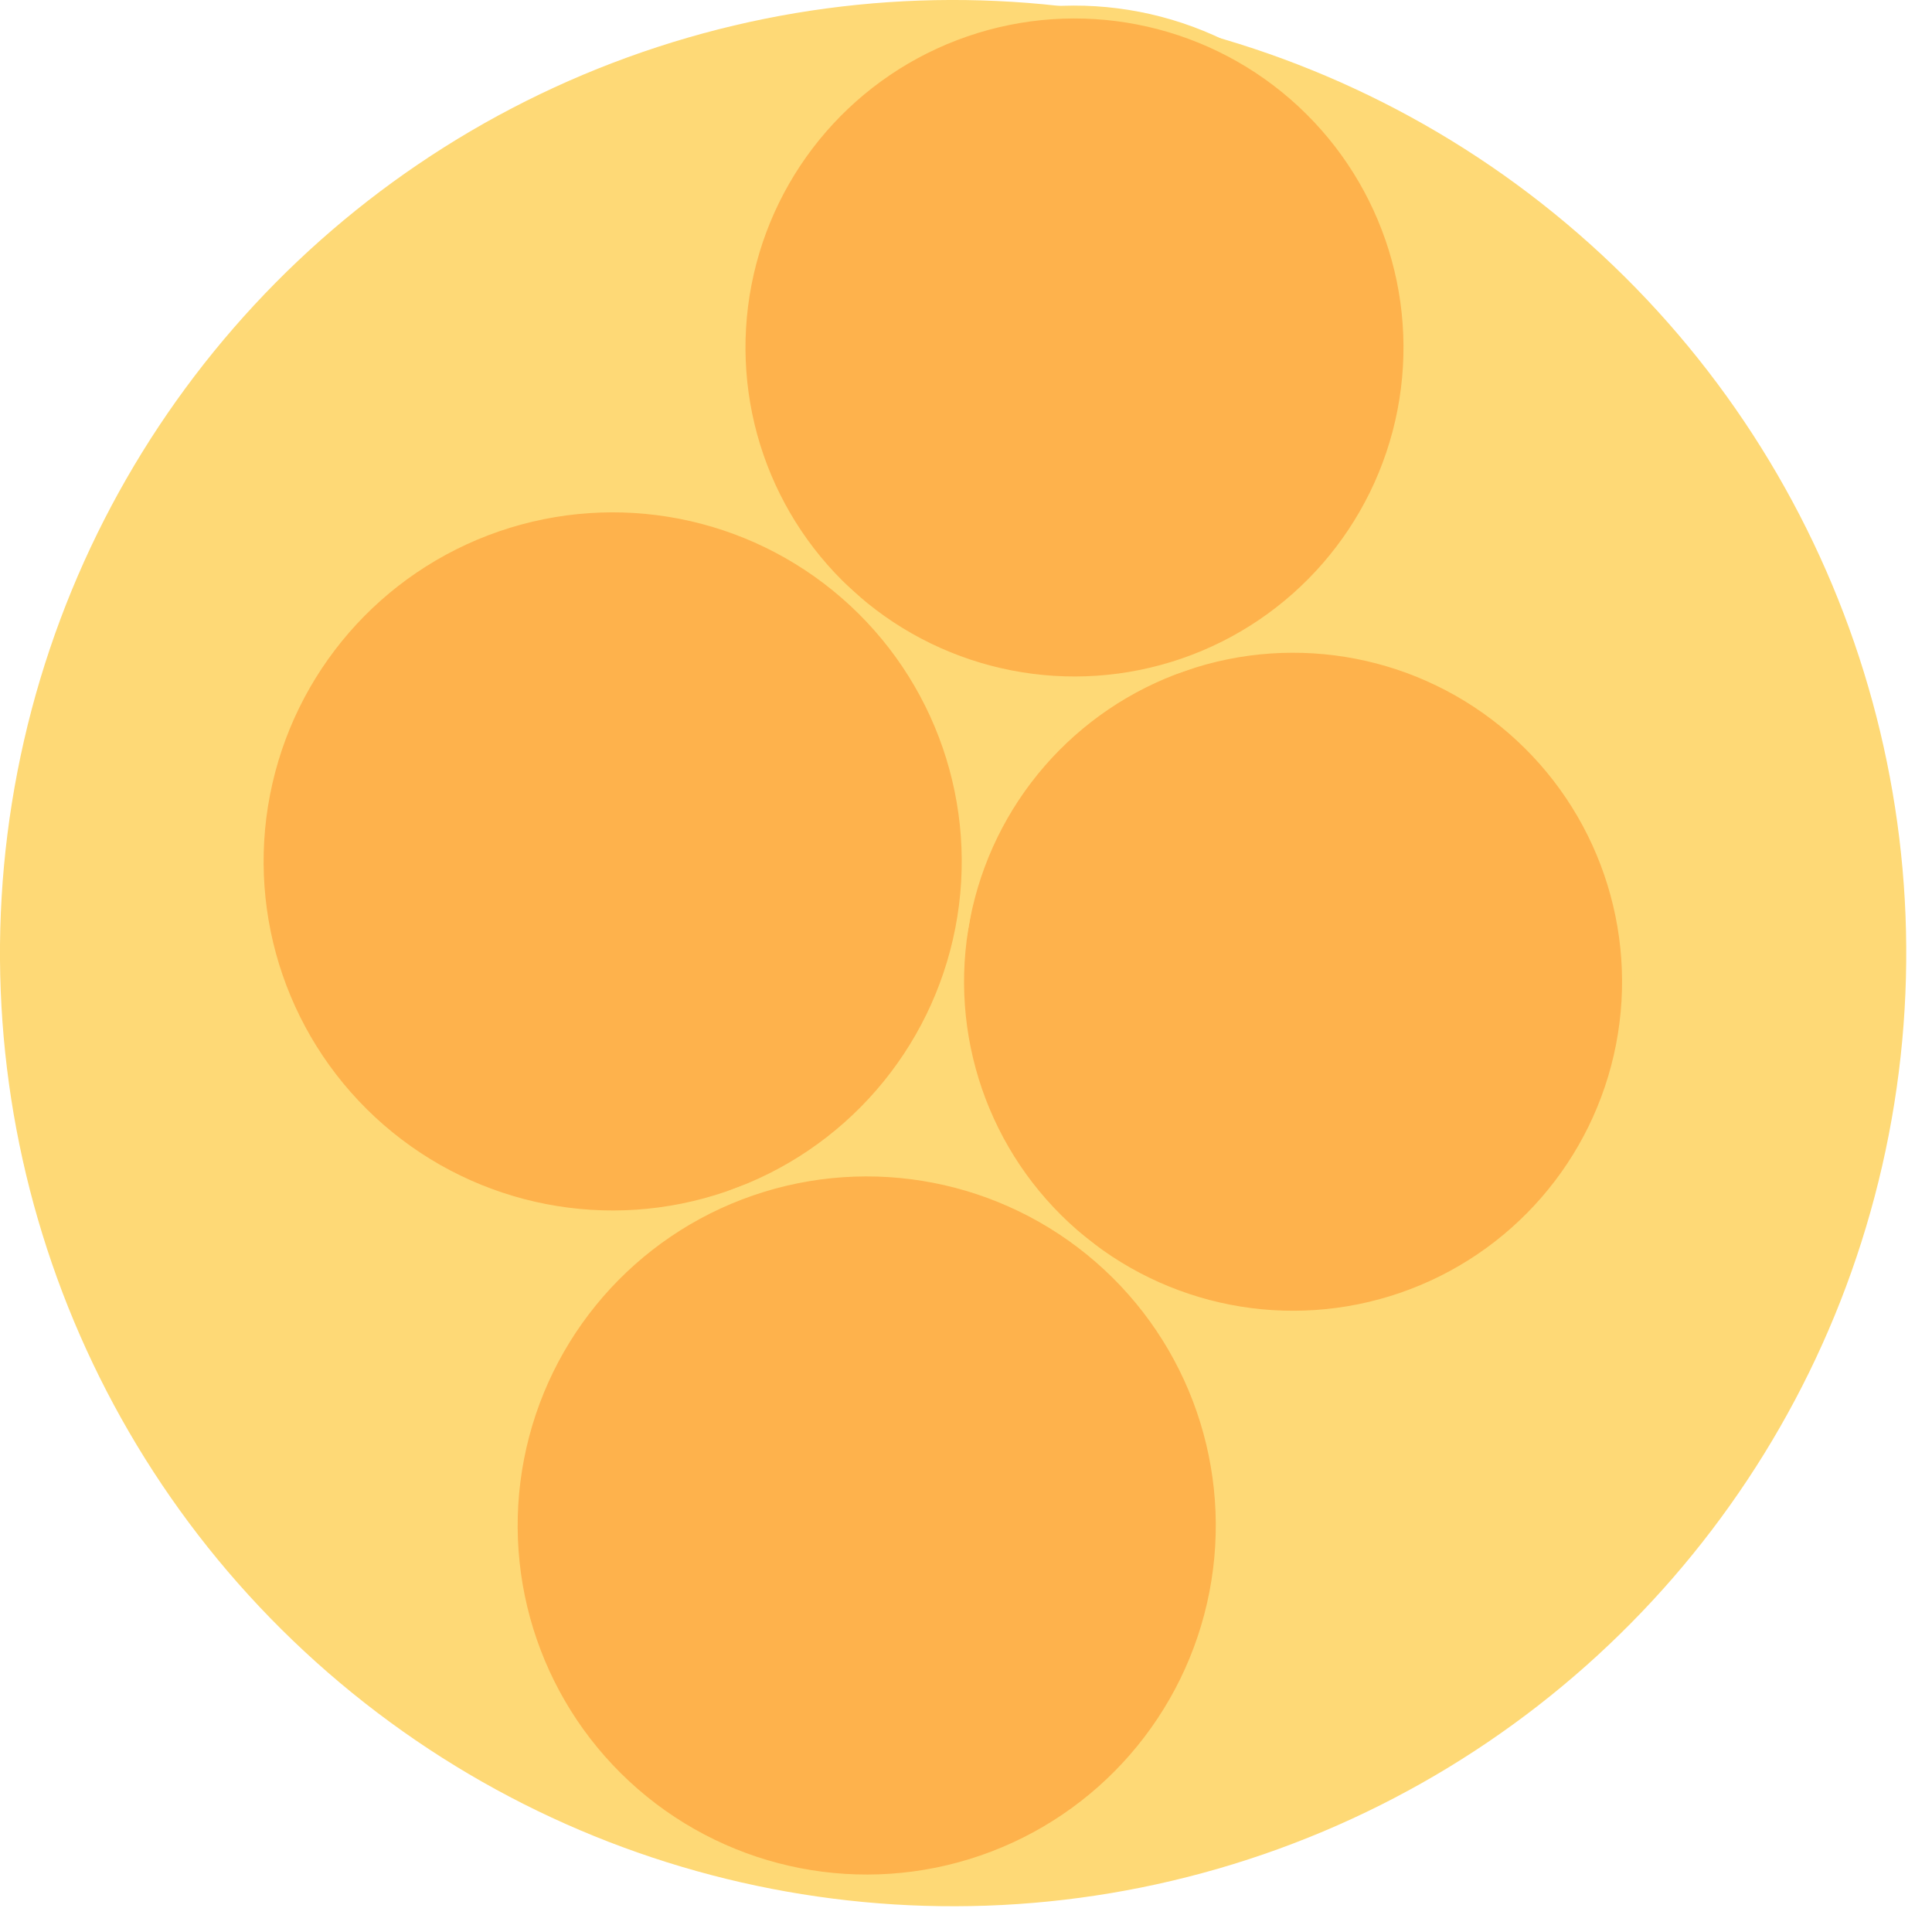 <svg width="300" height="300" xmlns="http://www.w3.org/2000/svg" style="animation-delay: 0s; animation-direction: normal; animation-duration: 0s; animation-fill-mode: none; animation-iteration-count: 1; animation-name: none; animation-play-state: running; animation-timing-function: ease; background-attachment: scroll; background-blend-mode: normal; background-clip: border-box; background-color: rgba(0, 0, 0, 0); background-image: none; background-origin: padding-box; background-position: 0% 0%; background-repeat: repeat; background-size: auto; border-bottom-color: rgb(0, 0, 0); border-bottom-left-radius: 0px; border-bottom-right-radius: 0px; border-bottom-style: none; border-bottom-width: 0px; border-collapse: separate; border-image-outset: 0px; border-image-repeat: stretch; border-image-slice: 100%; border-image-source: none; border-image-width: 1; border-left-color: rgb(0, 0, 0); border-left-style: none; border-left-width: 0px; border-right-color: rgb(0, 0, 0); border-right-style: none; border-right-width: 0px; border-top-color: rgb(0, 0, 0); border-top-left-radius: 0px; border-top-right-radius: 0px; border-top-style: none; border-top-width: 0px; bottom: auto; box-shadow: none; box-sizing: content-box; break-after: auto; break-before: auto; break-inside: auto; caption-side: top; clear: none; clip: auto; color: rgb(0, 0, 0); content: ; cursor: auto; direction: ltr; display: inline; empty-cells: show; float: none; font-family: sans-serif; font-kerning: auto; font-size: 12px; font-stretch: normal; font-style: normal; font-variant: normal; font-variant-ligatures: normal; font-variant-caps: normal; font-variant-numeric: normal; font-weight: normal; height: 300px; image-rendering: auto; isolation: auto; left: auto; letter-spacing: normal; line-height: normal; list-style-image: none; list-style-position: outside; list-style-type: disc; margin-bottom: 0px; margin-left: 0px; margin-right: 0px; margin-top: 0px; max-height: none; max-width: none; min-height: 0px; min-width: 0px; mix-blend-mode: normal; object-fit: fill; object-position: 50% 50%; offset-distance: 0px; offset-path: none; offset-rotate: auto 0deg; offset-rotation: auto 0deg; opacity: 1; orphans: 2; outline-color: rgb(0, 0, 0); outline-offset: 0px; outline-style: none; outline-width: 0px; overflow-anchor: auto; overflow-wrap: normal; overflow-x: hidden; overflow-y: hidden; padding-bottom: 20px; padding-left: 20px; padding-right: 20px; padding-top: 20px; pointer-events: auto; position: static; resize: none; right: auto; speak: normal; table-layout: auto; tab-size: 8; text-align: start; text-align-last: auto; text-decoration: none; text-indent: 0px; text-rendering: auto; text-shadow: none; text-size-adjust: auto; text-overflow: clip; text-transform: none; top: auto; touch-action: auto; transition-delay: 0s; transition-duration: 0s; transition-property: all; transition-timing-function: ease; unicode-bidi: normal; vertical-align: baseline; visibility: visible; white-space: normal; widows: 2; width: 300px; will-change: auto; word-break: normal; word-spacing: 0px; word-wrap: normal; z-index: auto; zoom: 1; -webkit-appearance: none; backface-visibility: visible; -webkit-background-clip: border-box; -webkit-background-origin: padding-box; -webkit-border-horizontal-spacing: 0px; -webkit-border-image: none; -webkit-border-vertical-spacing: 0px; -webkit-box-align: stretch; -webkit-box-decoration-break: slice; -webkit-box-direction: normal; -webkit-box-flex: 0; -webkit-box-flex-group: 1; -webkit-box-lines: single; -webkit-box-ordinal-group: 1; -webkit-box-orient: horizontal; -webkit-box-pack: start; -webkit-box-reflect: none; column-count: auto; column-gap: normal; column-rule-color: rgb(0, 0, 0); column-rule-style: none; column-rule-width: 0px; column-span: none; column-width: auto; align-content: stretch; align-items: stretch; align-self: stretch; flex-basis: auto; flex-grow: 0; flex-shrink: 1; flex-direction: row; flex-wrap: nowrap; justify-content: flex-start; -webkit-font-smoothing: auto; -webkit-highlight: none; hyphens: manual; -webkit-hyphenate-character: auto; -webkit-line-break: auto; -webkit-line-clamp: none; -webkit-locale: &quot;en&quot;; -webkit-margin-before-collapse: collapse; -webkit-margin-after-collapse: collapse; -webkit-mask-box-image: none; -webkit-mask-box-image-outset: 0px; -webkit-mask-box-image-repeat: stretch; -webkit-mask-box-image-slice: 0 fill; -webkit-mask-box-image-source: none; -webkit-mask-box-image-width: auto; -webkit-mask-clip: border-box; -webkit-mask-composite: source-over; -webkit-mask-image: none; -webkit-mask-origin: border-box; -webkit-mask-position: 0% 0%; -webkit-mask-repeat: repeat; -webkit-mask-size: auto; order: 0; perspective: none; perspective-origin: 170px 170px; -webkit-print-color-adjust: economy; -webkit-rtl-ordering: logical; shape-outside: none; shape-image-threshold: 0; shape-margin: 0px; -webkit-tap-highlight-color: rgba(0, 0, 0, 0.18); -webkit-text-combine: none; -webkit-text-decorations-in-effect: none; -webkit-text-emphasis-color: rgb(0, 0, 0); -webkit-text-emphasis-position: over; -webkit-text-emphasis-style: none; -webkit-text-fill-color: rgb(0, 0, 0); -webkit-text-orientation: vertical-right; -webkit-text-security: none; -webkit-text-stroke-color: rgb(0, 0, 0); -webkit-text-stroke-width: 0px; transform: none; transform-origin: 170px 170px; transform-style: flat; -webkit-user-drag: auto; -webkit-user-modify: read-only; user-select: text; -webkit-writing-mode: horizontal-tb; -webkit-app-region: no-drag; buffered-rendering: auto; clip-path: none; clip-rule: nonzero; mask: none; filter: none; flood-color: rgb(0, 0, 0); flood-opacity: 1; lighting-color: rgb(255, 255, 255); stop-color: rgb(0, 0, 0); stop-opacity: 1; color-interpolation: sRGB; color-interpolation-filters: linearRGB; color-rendering: auto; fill: rgb(0, 0, 0); fill-opacity: 1; fill-rule: nonzero; marker-end: none; marker-mid: none; marker-start: none; mask-type: luminance; shape-rendering: auto; stroke: none; stroke-dasharray: none; stroke-dashoffset: 0px; stroke-linecap: butt; stroke-linejoin: miter; stroke-miterlimit: 4; stroke-opacity: 1; stroke-width: 1px; alignment-baseline: auto; baseline-shift: 0px; dominant-baseline: auto; text-anchor: start; writing-mode: horizontal-tb; vector-effect: none; paint-order: fill stroke markers; d: none; cx: 0px; cy: 0px; x: 0px; y: 0px; r: 0px; rx: auto; ry: auto;" version="1.1" xmlns:xlink="http://www.w3.org/1999/xlink"><style type="text/css">svg { padding: 20px; }
.child circle { fill: none; }</style><svg xmlns="http://www.w3.org/2000/svg" x="0" y="0"><g transform="translate(0 0) scale(1)"><g class="node" transform="translate(148,148) rotate(135)"><title>0-Connected</title><circle r="148" style="stroke: black; stroke-width: 0; fill: none;"/><g class="node" transform="translate(0,0) rotate(115.986)"><title>1-Connected</title><circle r="148" style="stroke: black; stroke-width: 0; fill: rgb(254, 217, 118);"/><g class="node" transform="translate(-21.401,48.457) rotate(0)"><title>2-Connected</title><circle r="52.087" style="stroke: rgb(254, 217, 118); stroke-width: 2; fill: rgb(254, 178, 76);"/><g class="child node" transform="translate(0,0) rotate(0)"><title>2-Connected</title><circle r="17.362" style="stroke: black; stroke-width: 0;"/></g><g class="child node" transform="translate(34.725,0) rotate(0)"><title>2-Connected</title><circle r="17.362" style="stroke: black; stroke-width: 0;"/></g><g class="child node" transform="translate(17.362,-30.072) rotate(0)"><title>2-Connected</title><circle r="17.362" style="stroke: black; stroke-width: 0;"/></g><g class="child node" transform="translate(-17.362,-30.072) rotate(0)"><title>2-Connected</title><circle r="17.362" style="stroke: black; stroke-width: 0;"/></g><g class="child node" transform="translate(-34.725,0) rotate(0)"><title>2-Connected</title><circle r="17.362" style="stroke: black; stroke-width: 0;"/></g><g class="child node" transform="translate(-17.362,30.072) rotate(0)"><title>2-Connected</title><circle r="17.362" style="stroke: black; stroke-width: 0;"/></g></g><g class="node" transform="translate(82.773,48.457) rotate(0)"><title>2-Connected</title><circle r="52.087" style="stroke: rgb(254, 217, 118); stroke-width: 2; fill: rgb(254, 178, 76);"/><g class="child node" transform="translate(0,0) rotate(0)"><title>2-Connected</title><circle r="17.362" style="stroke: black; stroke-width: 0;"/></g><g class="child node" transform="translate(34.725,0) rotate(0)"><title>2-Connected</title><circle r="17.362" style="stroke: black; stroke-width: 0;"/></g><g class="child node" transform="translate(17.362,-30.072) rotate(0)"><title>2-Connected</title><circle r="17.362" style="stroke: black; stroke-width: 0;"/></g><g class="child node" transform="translate(-17.362,-30.072) rotate(0)"><title>2-Connected</title><circle r="17.362" style="stroke: black; stroke-width: 0;"/></g><g class="child node" transform="translate(-34.725,0) rotate(0)"><title>2-Connected</title><circle r="17.362" style="stroke: black; stroke-width: 0;"/></g><g class="child node" transform="translate(-17.362,30.072) rotate(0)"><title>2-Connected</title><circle r="17.362" style="stroke: black; stroke-width: 0;"/></g></g><g class="node" transform="translate(30.686,-45.341) rotate(0)"><title>2-Connected</title><circle r="55.202" style="stroke: rgb(254, 217, 118); stroke-width: 2; fill: rgb(254, 178, 76);"/><g class="child node" transform="translate(0,15.036) rotate(0)"><title>2-Connected</title><circle r="17.362" style="stroke: black; stroke-width: 0;"/></g><g class="child node" transform="translate(34.725,15.036) rotate(0)"><title>2-Connected</title><circle r="17.362" style="stroke: black; stroke-width: 0;"/></g><g class="child node" transform="translate(17.362,-15.036) rotate(0)"><title>2-Connected</title><circle r="17.362" style="stroke: black; stroke-width: 0;"/></g><g class="child node" transform="translate(-17.362,-15.036) rotate(0)"><title>2-Connected</title><circle r="17.362" style="stroke: black; stroke-width: 0;"/></g><g class="child node" transform="translate(-34.725,15.036) rotate(0)"><title>2-Connected</title><circle r="17.362" style="stroke: black; stroke-width: 0;"/></g></g><g class="node" transform="translate(-79.657,-41.639) rotate(0)"><title>2-Connected</title><circle r="55.202" style="stroke: rgb(254, 217, 118); stroke-width: 2; fill: rgb(254, 178, 76);"/><g class="child node" transform="translate(0,15.036) rotate(0)"><title>2-Connected</title><circle r="17.362" style="stroke: black; stroke-width: 0;"/></g><g class="child node" transform="translate(34.725,15.036) rotate(0)"><title>2-Connected</title><circle r="17.362" style="stroke: black; stroke-width: 0;"/></g><g class="child node" transform="translate(17.362,-15.036) rotate(0)"><title>2-Connected</title><circle r="17.362" style="stroke: black; stroke-width: 0;"/></g><g class="child node" transform="translate(-17.362,-15.036) rotate(0)"><title>2-Connected</title><circle r="17.362" style="stroke: black; stroke-width: 0;"/></g><g class="child node" transform="translate(-34.725,15.036) rotate(0)"><title>2-Connected</title><circle r="17.362" style="stroke: black; stroke-width: 0;"/></g></g></g></g></g></svg></svg>